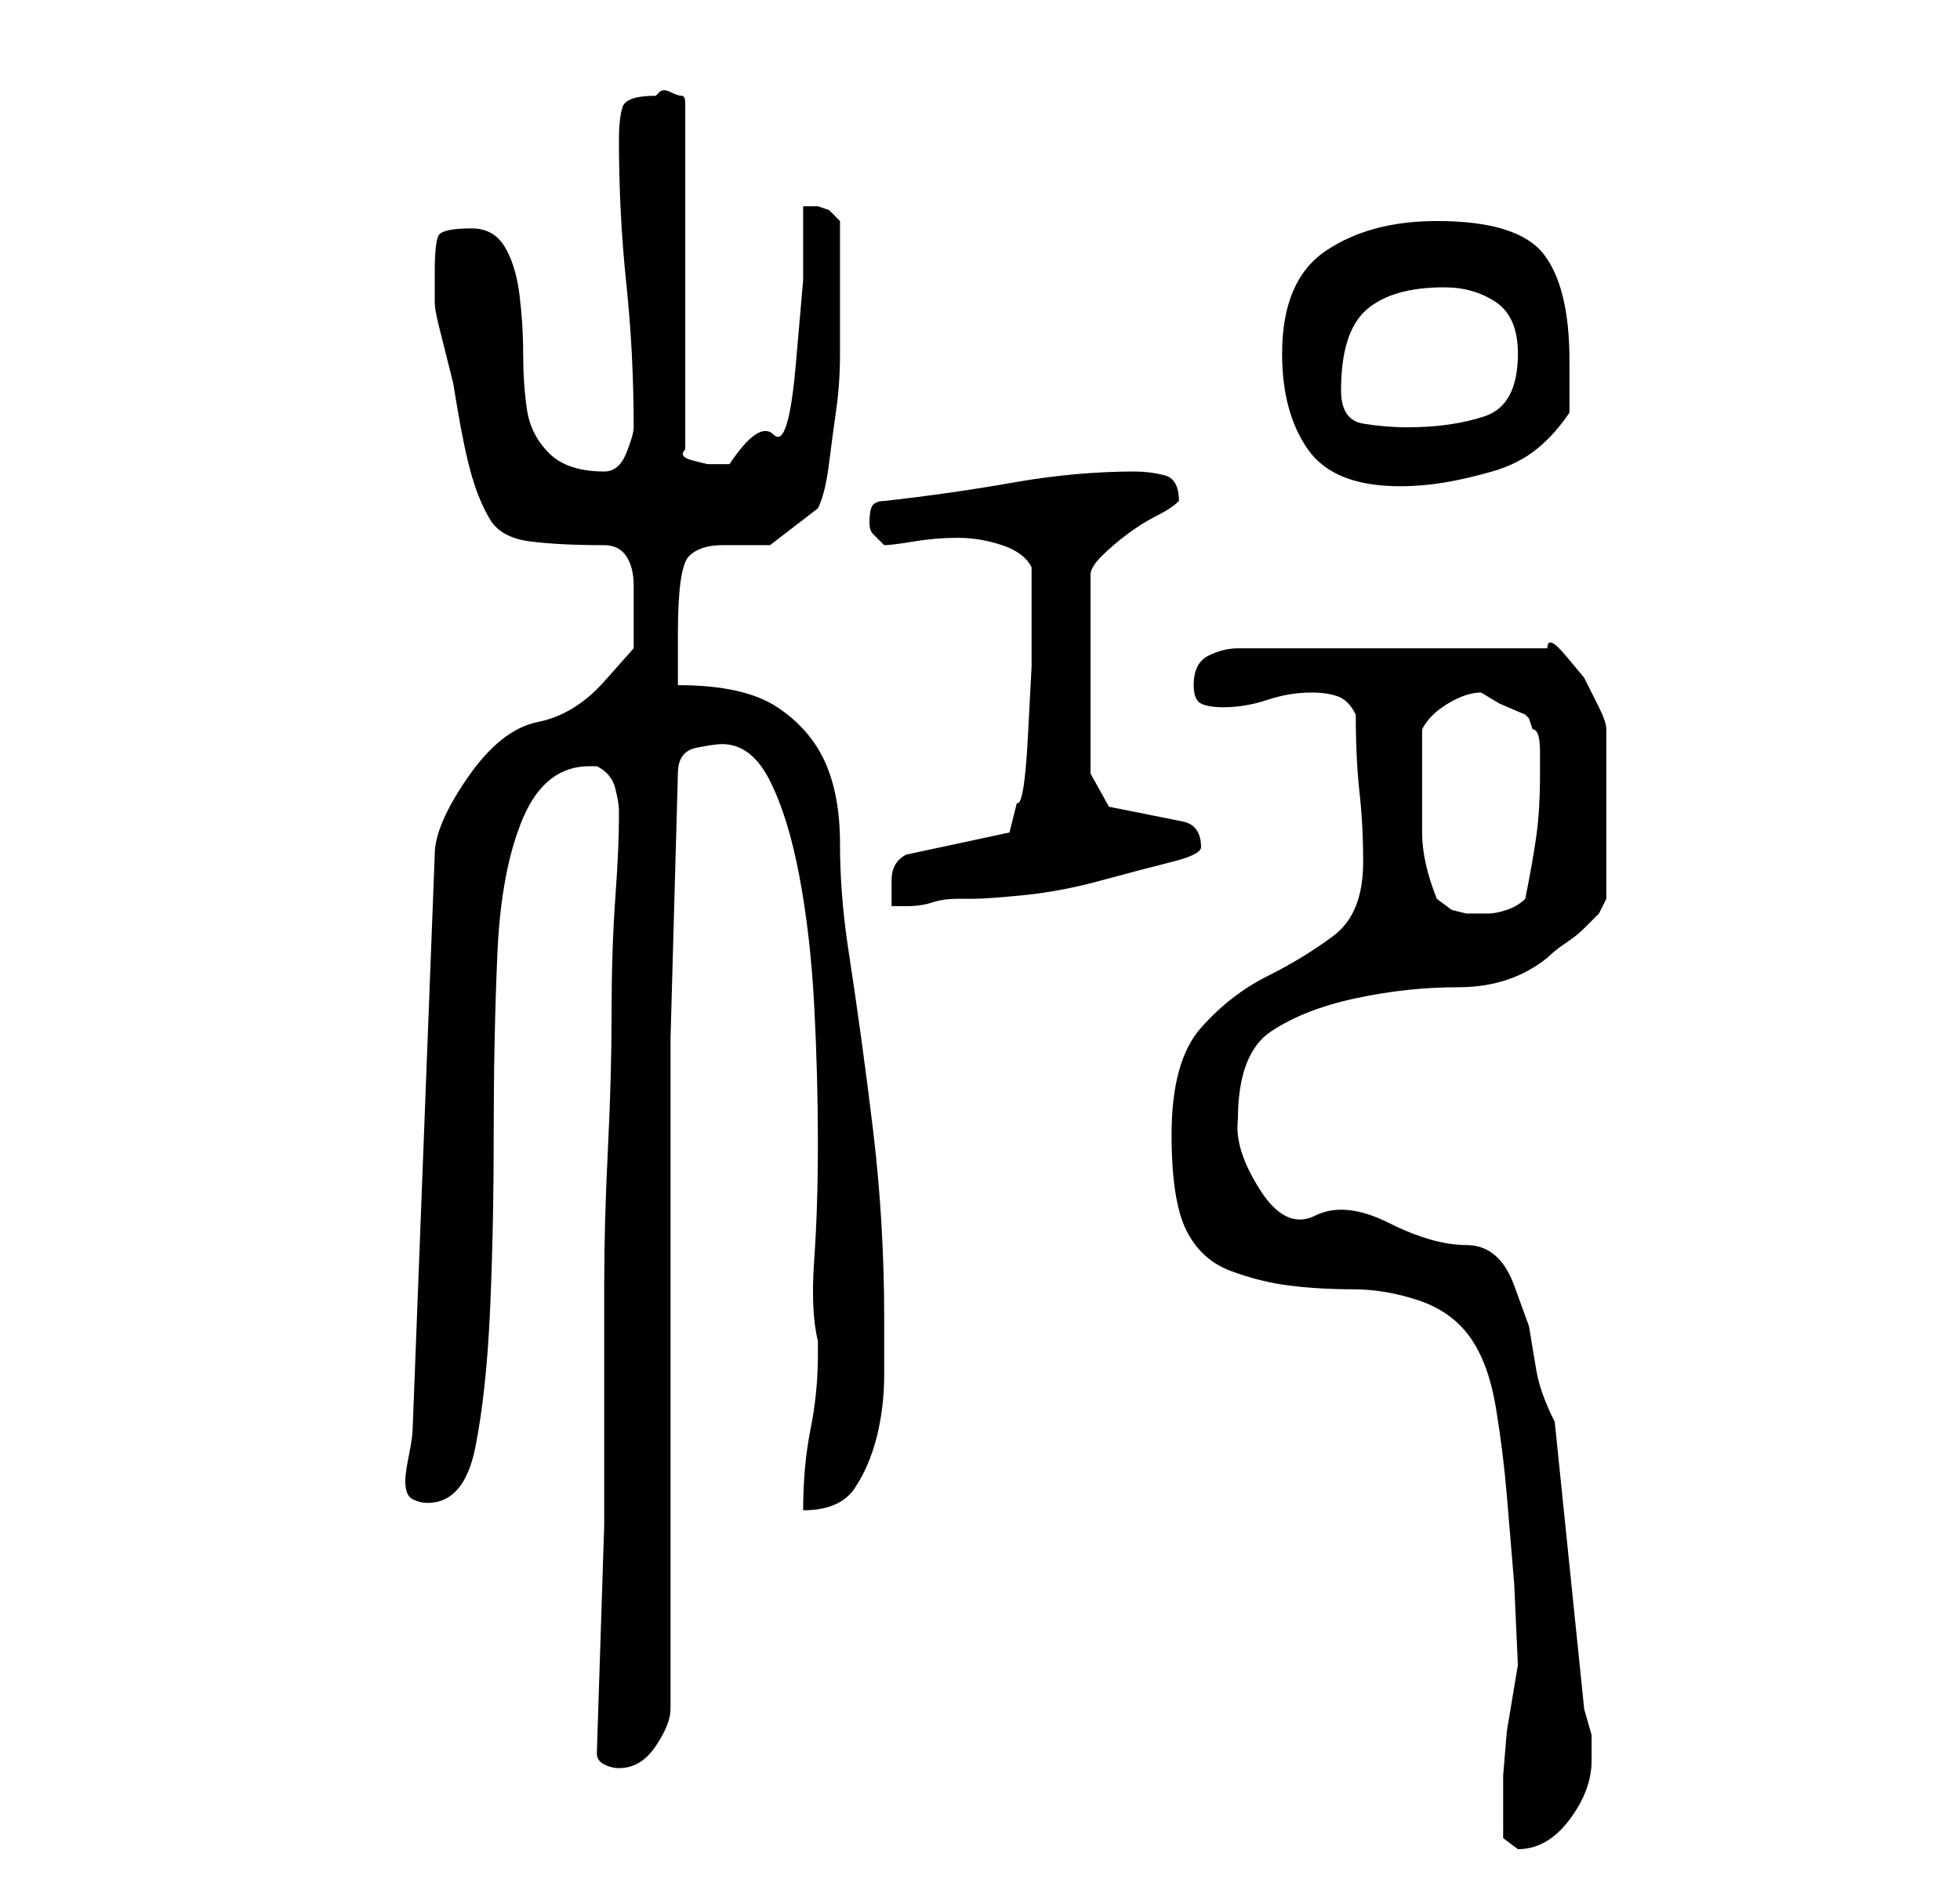 <?xml version="1.0" standalone="no"?>
<!DOCTYPE svg PUBLIC "-//W3C//DTD SVG 1.1//EN" "http://www.w3.org/Graphics/SVG/1.1/DTD/svg11.dtd" >
<svg xmlns="http://www.w3.org/2000/svg" xmlns:xlink="http://www.w3.org/1999/xlink" version="1.1" viewBox="-10 0 266 256">
   <path fill="currentColor"
d="M194 247v2.5t2 1.5q4 0 7 -4t3 -8v-3.5t-1 -3.5l-4 -39q-2 -4 -2.5 -7l-1 -6t-2 -5.5t-6.5 -5.5t-10.5 -3t-10 -1t-7.5 -3.5t-3 -9.5q0 -9 4.5 -12t11.5 -4.5t14 -1.5t12 -4q1 -1 2.5 -2t2.5 -2l2 -2t1 -2v-23q0 -1 -1 -3l-2 -4t-2.5 -3t-2.5 -1h-42q-2 0 -4 1t-2 4
q0 2 1 2.5t3 0.5q3 0 6 -1t6 -1q2 0 3.5 0.5t2.5 2.5q0 6 0.5 10.5t0.5 9.5q0 7 -4 10t-9 5.5t-9 7t-4 14.5q0 9 2 13t6 5.5t8 2t8.5 0.5t9 1.5t7 5t3.5 9.5t1.5 12l1 12t0.5 11l-0.5 3l-1 6t-0.5 6v3v2v1zM71 238q0 1 1 1.5t2 0.5q3 0 5 -3t2 -5v-84v-7l1 -36
q0 -3 2.5 -3.5t3.5 -0.5q4 0 6.5 5t4 13t2 17.5t0.5 18.5t-0.5 16t0.5 11v2q0 5 -1 10t-1 11q5 0 7 -3t3 -7t1 -8.5v-7.5q0 -13 -1.5 -25.5t-3.5 -25.5q-1 -7 -1 -13.5t-2 -11t-6.5 -7.5t-13.5 -3v-4v-3q0 -9 1.5 -10.5t4.5 -1.5h6.5t6.5 -5q1 -2 1.5 -6t1 -7.5t0.5 -7.5v-6
v-12l-1.5 -1.5t-1.5 -0.5h-2v10t-1 11.5t-3 9.5t-6 4h-1h-2t-2 -0.5t-1 -1.5v-47q0 -1 -0.5 -1t-1.5 -0.5t-1.5 0l-0.5 0.5q-4 0 -4.5 1.5t-0.5 4.5q0 10 1 19.5t1 19.5q0 1 -1 3.5t-3 2.5q-5 0 -7.5 -2.5t-3 -6t-0.5 -7.5t-0.5 -8t-2 -6.5t-4.5 -2.5q-4 0 -4.5 1t-0.5 5v2
v2q0 1 0.5 3l1 4l1 4t0.5 3q1 6 2 9.5t2.5 6t5.5 3t10 0.5q2 0 3 1.5t1 4v4.5v4t-4 4.5t-9 5.5t-9.5 7.5t-4.5 10.5l-3 78q0 1 -0.5 3.5t-0.5 3.5q0 2 1 2.5t2 0.5q5 0 6.5 -7.5t2 -18.5t0.5 -24t0.5 -24.5t3.5 -18.5t9 -7h1q2 1 2.5 3t0.5 3v1q0 4 -0.5 11t-0.5 15.5
t-0.5 18.5t-0.5 18.5v15.5v11v6zM185 122q-2 -5 -2 -9v-9v-5q1 -2 3.5 -3.5t4.5 -1.5l2.5 1.5t3.5 1.5l0.5 0.5t0.5 1.5q1 0 1 3v3q0 5 -0.5 8.5t-1.5 8.5q-1 1 -2.5 1.5t-2.5 0.5h-1h-2l-2 -0.5t-2 -1.5zM130 85v5.5t-0.5 9.5t-1.5 9l-1 4l-14 3q-2 1 -2 3.5v3.5h2
q2 0 3.5 -0.5t3.5 -0.5h2q2 0 7 -0.5t10.5 -2t9.5 -2.5t4 -2q0 -3 -2.5 -3.5l-5 -1l-5 -1t-2.5 -4.5v-27q0 -1 1.5 -2.5t3.5 -3t4 -2.5t3 -2q0 -3 -2 -3.5t-4 -0.5q-8 0 -16.5 1.5t-17.5 2.5q-1 0 -1.5 0.5t-0.5 2.5q0 1 0.5 1.5l1.5 1.5q1 0 4 -0.5t6 -0.5t6 1t4 3v8z
M164 48q0 8 3.5 13t12.5 5q3 0 6 -0.5t6.5 -1.5t6 -3t4.5 -5v-3v-4q0 -10 -3.5 -14.5t-14.5 -4.5q-9 0 -15 4t-6 14zM172 53q0 -8 3.5 -11t10.5 -3q4 0 7 2t3 7q0 7 -4.5 8.5t-10.5 1.5q-3 0 -6 -0.5t-3 -4.5z" />
</svg>
